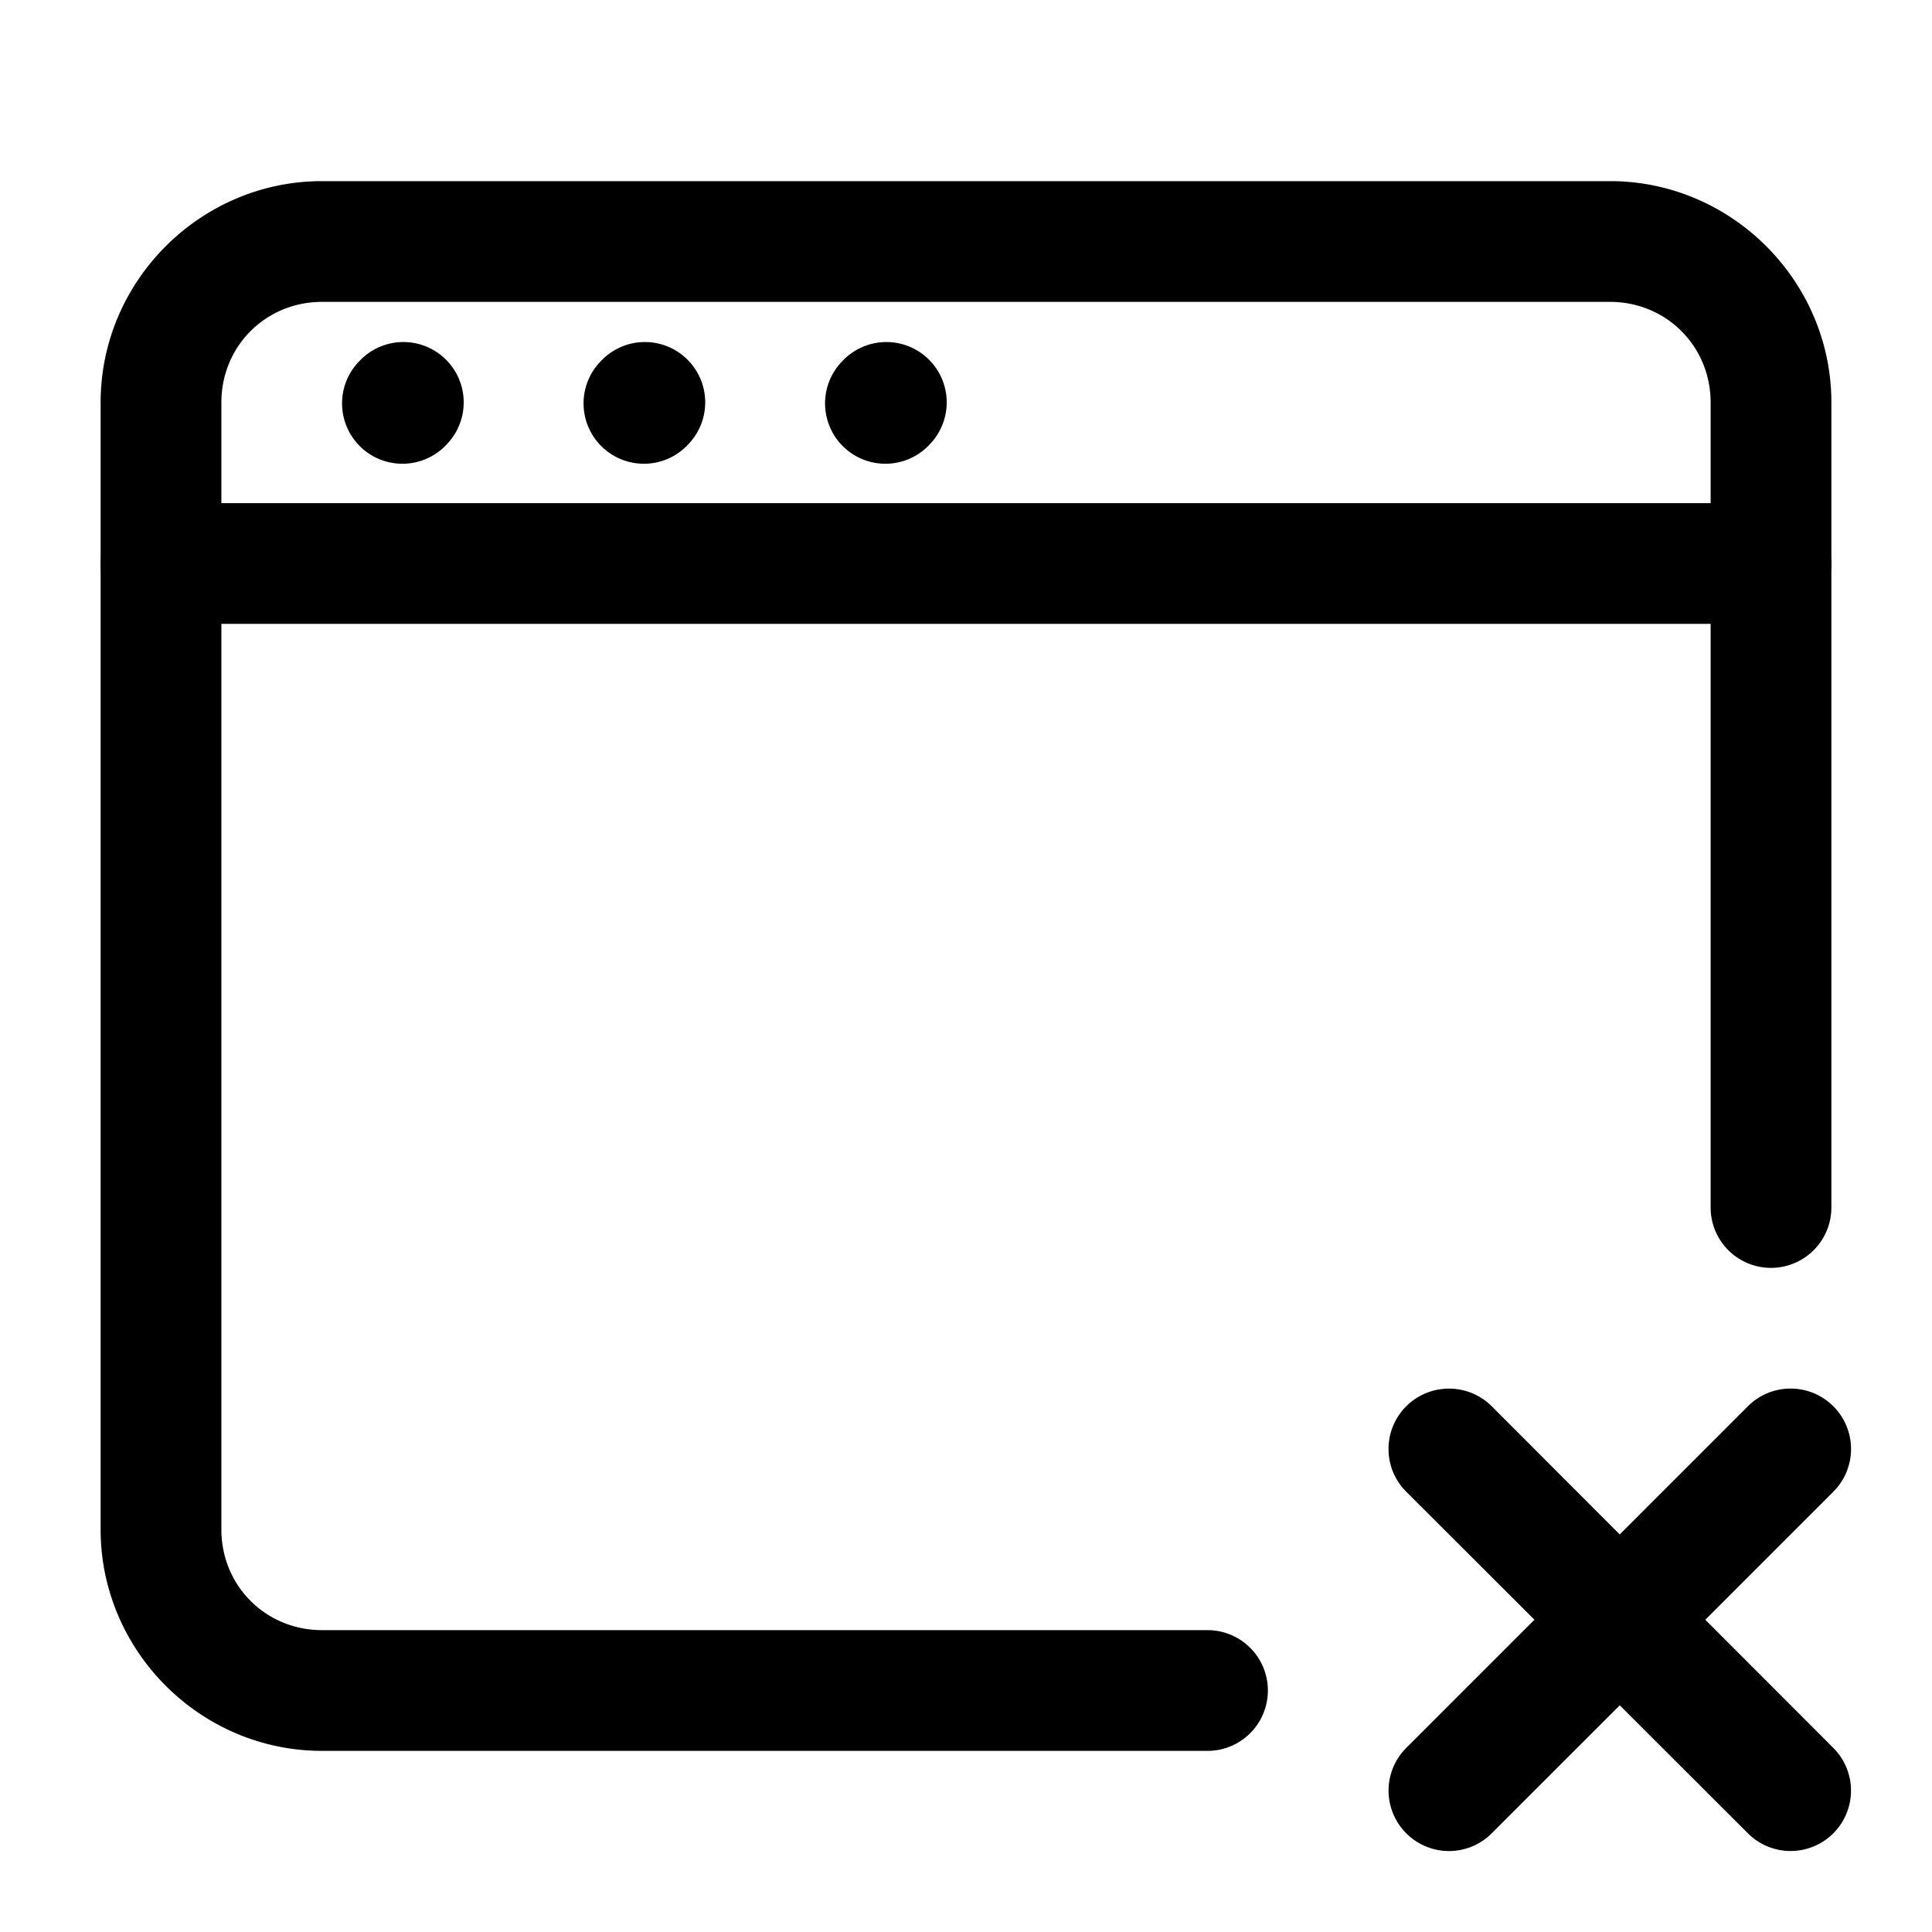 <?xml version="1.0" encoding="UTF-8" standalone="no"?>
<svg
   width="24"
   height="24"
   viewBox="0 0 24 24"
   stroke-width="1.5"
   fill="none"
   version="1.1"
   id="svg14"
   sodipodi:docname="window-xmark.svg"
   inkscape:version="1.2.1 (9c6d41e410, 2022-07-14)"
   xmlns:inkscape="http://www.inkscape.org/namespaces/inkscape"
   xmlns:sodipodi="http://sodipodi.sourceforge.net/DTD/sodipodi-0.dtd"
   xmlns="http://www.w3.org/2000/svg"
   xmlns:svg="http://www.w3.org/2000/svg">
  <defs
     id="defs18" />
  <sodipodi:namedview
     id="namedview16"
     pagecolor="#ffffff"
     bordercolor="#666666"
     borderopacity="1.0"
     inkscape:showpageshadow="2"
     inkscape:pageopacity="0.0"
     inkscape:pagecheckerboard="0"
     inkscape:deskcolor="#d1d1d1"
     showgrid="false"
     inkscape:zoom="34.541667"
     inkscape:cx="10.364294"
     inkscape:cy="12.014475"
     inkscape:window-width="1920"
     inkscape:window-height="1009"
     inkscape:window-x="1912"
     inkscape:window-y="-8"
     inkscape:window-maximized="1"
     inkscape:current-layer="svg14" />
  <path
     style="color:#000000;fill:currentColor;stroke-linecap:round;-inkscape-stroke:none"
     d="M 4,2.25 C 2.49,2.25 1.25,3.49 1.25,5 v 14 c 0,1.51 1.24,2.75 2.75,2.75 H 15 A 0.75,0.75 0 0 0 15.75,21 0.75,0.75 0 0 0 15,20.25 H 4 C 3.301,20.25 2.75,19.699 2.75,19 V 5 C 2.75,4.301 3.301,3.75 4,3.75 h 16 c 0.699,0 1.25,0.551 1.25,1.25 V 15 A 0.75,0.75 0 0 0 22,15.75 0.75,0.75 0 0 0 22.75,15 V 5 C 22.75,3.49 21.51,2.25 20,2.25 Z"
     id="path2" />
  <path
     style="color:#000000;fill:currentColor;stroke-linecap:round;stroke-linejoin:round;-inkscape-stroke:none"
     d="M 2,6.25 A 0.75,0.75 0 0 0 1.25,7 0.75,0.75 0 0 0 2,7.75 H 22 A 0.75,0.75 0 0 0 22.75,7 0.75,0.75 0 0 0 22,6.25 Z"
     id="path4" />
  <path
     style="color:#000000;fill:currentColor;stroke-linecap:round;stroke-linejoin:round;-inkscape-stroke:none"
     d="M 4.971,4.25 A 0.75,0.75 0 0 0 4.453,4.498 l -0.01,0.01 a 0.75,0.75 0 0 0 0.055,1.061 0.75,0.75 0 0 0 1.059,-0.057 L 5.568,5.5 A 0.75,0.75 0 0 0 5.512,4.441 0.75,0.75 0 0 0 4.971,4.25 Z"
     id="path6" />
  <path
     style="color:#000000;fill:currentColor;stroke-linecap:round;stroke-linejoin:round;-inkscape-stroke:none"
     d="M 7.971,4.25 A 0.75,0.75 0 0 0 7.453,4.498 l -0.01,0.01 a 0.75,0.75 0 0 0 0.055,1.061 0.75,0.75 0 0 0 1.059,-0.057 L 8.568,5.5 A 0.75,0.75 0 0 0 8.512,4.441 0.75,0.75 0 0 0 7.971,4.25 Z"
     id="path8" />
  <path
     style="color:#000000;fill:currentColor;stroke-linecap:round;stroke-linejoin:round;-inkscape-stroke:none"
     d="m 10.971,4.25 a 0.75,0.75 0 0 0 -0.518,0.248 l -0.01,0.01 a 0.75,0.75 0 0 0 0.055,1.061 0.75,0.75 0 0 0 1.059,-0.057 L 11.568,5.5 A 0.75,0.75 0 0 0 11.512,4.441 0.75,0.75 0 0 0 10.971,4.25 Z"
     id="path10" />
  <path
     style="color:#000000;fill:currentColor;stroke-linecap:round;stroke-linejoin:round;-inkscape-stroke:none"
     d="m 18,17.25 a 0.75,0.75 0 0 0 -0.531,0.219 0.75,0.75 0 0 0 0,1.062 l 1.592,1.59 -1.592,1.592 a 0.75,0.75 0 0 0 0,1.061 0.75,0.75 0 0 0 1.062,0 l 1.59,-1.59 1.592,1.59 a 0.75,0.75 0 0 0 1.061,0 0.75,0.75 0 0 0 0,-1.061 l -1.59,-1.592 1.59,-1.59 a 0.75,0.75 0 0 0 0,-1.062 0.75,0.75 0 0 0 -1.061,0 L 20.121,19.061 18.531,17.469 A 0.75,0.75 0 0 0 18,17.25 Z"
     id="path12" />
</svg>
